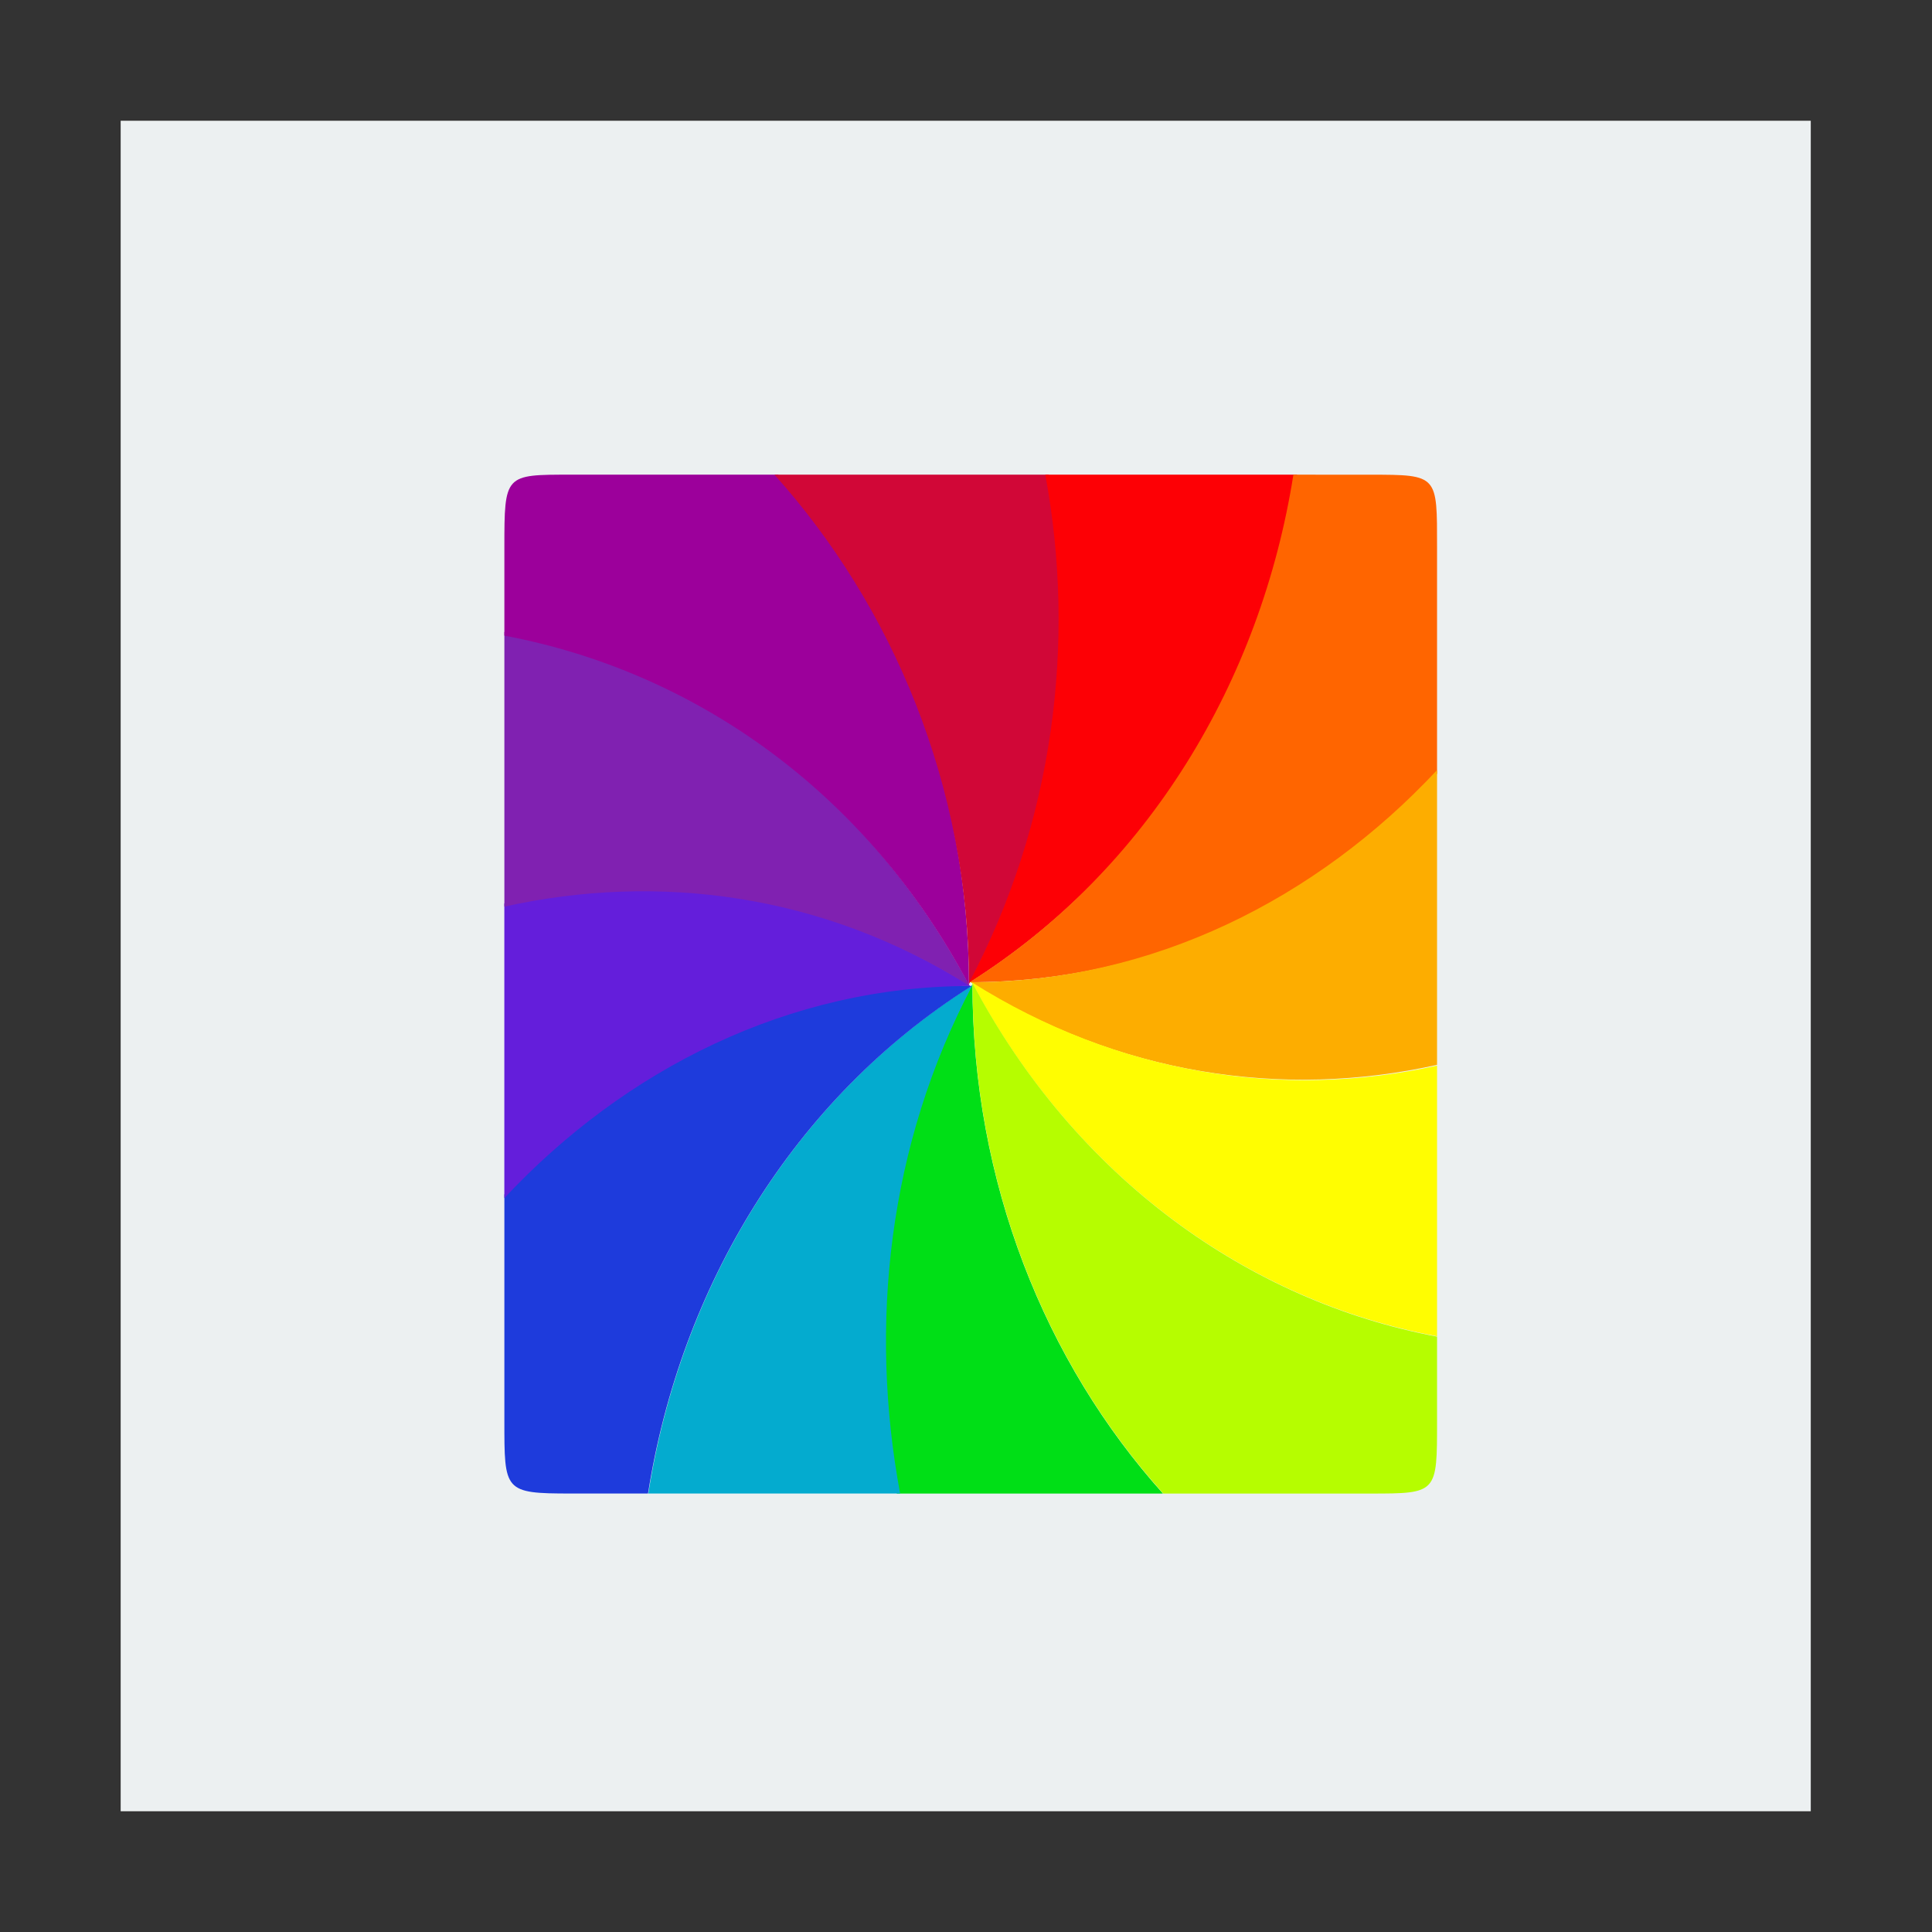 <svg width="48" version="1.1" xmlns="http://www.w3.org/2000/svg" height="48">
<rect width="100%" height="100%" fill="#333333" stroke="none"/>
<g id="layer1" transform="matrix(1.235,0,0,1.05,-5.647,-1.2)">
<path style="fill:#ecf0f1" id="rect4090" d="m 0,-0 -0,40 h 34 v -40 z " transform="translate(7,4)"/>
</g>
<g style="stroke:none" id="g6">
<path style="fill:#00df16" id="path4500" d="m 24.16,24.45 c -2.106,3.985 -2.659,8.477 -1.879,12.657 h 6.612 c -2.926,-3.263 -4.733,-7.726 -4.733,-12.657 z "/>
<path style="fill:#04abcf" id="path4516" d="m 24.16,24.478 c -4.442,2.802 -7.249,7.507 -8.052,12.628 l 6.255,0 C 21.588,32.935 22.057,28.456 24.16,24.478 Z"/>
<path style="fill:#1e3bdc" id="path4518" d="m 24.143,24.497 c -4.522,-0.135 -8.622,1.972 -11.612,5.179 v 5.622 c 0,1.753 -0.012,1.808 1.655,1.808 h 1.914 c 0.806,-5.114 3.606,-9.811 8.043,-12.61 z "/>
<path style="fill:#641edb" id="path4520" d="m 15.694,22.077 c -1.067,0.011 -2.124,0.136 -3.164,0.367 v 7.323 c 2.987,-3.197 7.073,-5.27 11.586,-5.27 -2.657,-1.676 -5.562,-2.449 -8.422,-2.42 z "/>
<path style="fill:#8021b1" id="path4522" d="m 12.531,15.701 0,6.824 c 3.819,-0.847 7.919,-0.325 11.56,1.972 -2.565,-4.853 -6.872,-7.919 -11.56,-8.796 z "/>
<path style="fill:#9c009b" id="path4524" d="m 14.186,11.793 c -1.646,0 -1.655,-0.013 -1.655,1.808 v 2.191 c 4.682,0.88 8.981,3.839 11.543,8.686 0,-4.94 -1.805,-9.419 -4.741,-12.685 z "/>
<path style="fill:#d10737" id="path4526" d="m 19.241,11.793 c 2.926,3.263 4.833,7.726 4.833,12.657 2.106,-3.985 2.759,-8.477 1.979,-12.657 z"/>
<path style="fill:#fd0005" id="path4528" d="m 25.97,11.793 c 0.775,4.172 0.206,8.65 -1.897,12.628 C 28.516,21.62 31.424,16.915 32.226,11.793 Z"/>
<path style="fill:#ff6500" id="path4530" d="m 32.134,11.793 c -0.806,5.114 -3.606,9.811 -8.043,12.61 4.522,-2e-06 8.622,-1.972 11.612,-5.179 v -5.622 c 0,-1.798 0.033,-1.808 -1.655,-1.808 z "/>
<path style="fill:#fdad00" id="path4532" d="m 35.703,19.133 c -2.987,3.197 -7.073,5.27 -11.586,5.27 3.648,2.301 7.76,2.905 11.586,2.053 z"/>
<path style="fill:#fffd01" id="path4534" d="m 24.143,24.403 c 2.565,4.853 6.872,7.919 11.56,8.796 v -6.724 c -3.819,0.847 -7.919,0.225 -11.56,-2.072 Z "/>
<path style="fill:#b6fd00" id="path4536" d="m 24.16,24.422 c 0,4.94 1.805,9.419 4.741,12.685 h 5.147 c 1.667,0 1.655,-0.01 1.655,-1.808 v -2.091 c -4.682,-0.88 -8.981,-3.939 -11.543,-8.786 z "/>
</g>
</svg>
